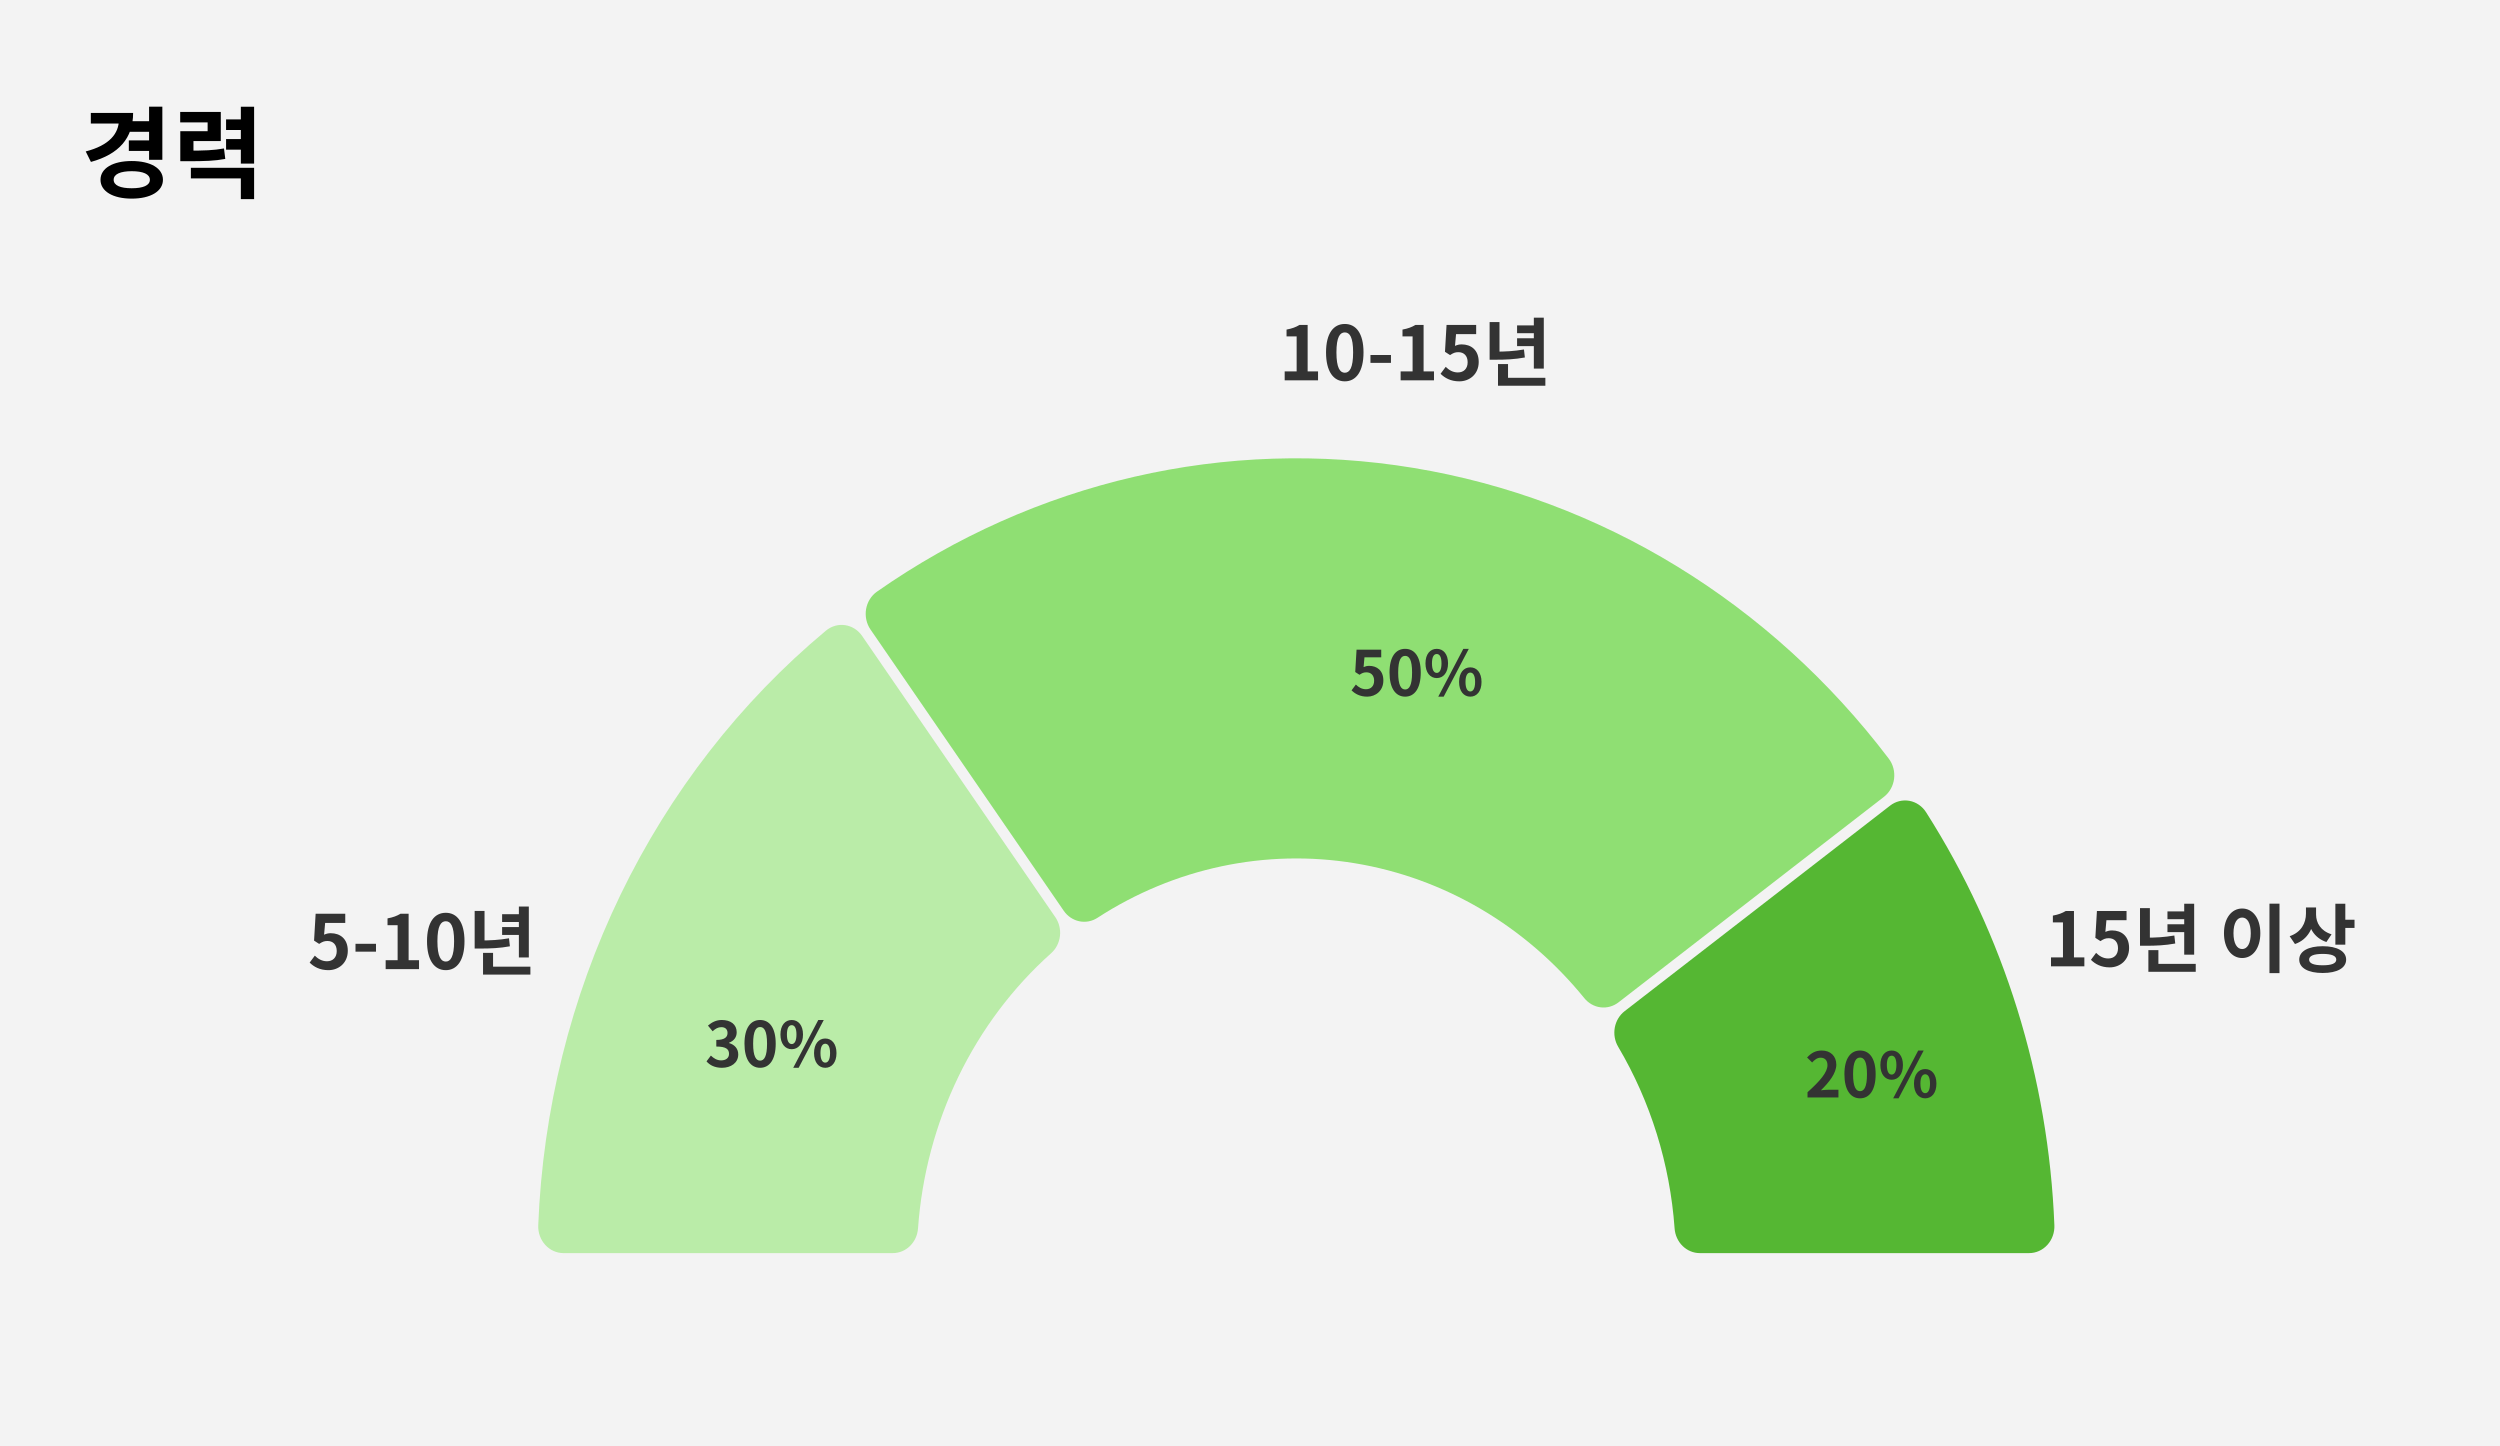 <svg width="802" height="464" viewBox="0 0 802 464" fill="none" xmlns="http://www.w3.org/2000/svg">
<rect width="802" height="464" fill="#F3F3F3"/>
<path d="M41.552 38.888H48.496V42.28H41.552V38.888ZM41.328 45.032H48.272V48.424H41.328V45.032ZM47.824 34.216H52.08V51.272H47.824V34.216ZM38.16 36.232H42.704C42.704 44.296 38.16 49.48 29.168 51.944L27.504 48.584C35.024 46.632 38.16 42.92 38.16 38.28V36.232ZM29.136 36.232H41.136V39.624H29.136L29.136 36.232ZM42.256 51.656C48.272 51.656 52.272 53.96 52.272 57.672C52.272 61.384 48.272 63.72 42.256 63.72C36.24 63.72 32.24 61.384 32.24 57.672C32.24 53.96 36.24 51.656 42.256 51.656ZM42.256 54.92C38.64 54.92 36.464 55.848 36.464 57.672C36.464 59.496 38.64 60.392 42.256 60.392C45.904 60.392 48.08 59.496 48.08 57.672C48.08 55.848 45.904 54.92 42.256 54.92ZM57.837 48.328L60.109 48.328C65.614 48.328 68.493 48.232 71.853 47.624L72.269 50.984C68.814 51.624 65.773 51.72 60.109 51.72L57.837 51.72V48.328ZM57.806 35.912H70.829V45.256H62.062L62.062 50.568L57.837 50.568V42.088L66.606 42.088V39.272H57.806V35.912ZM77.261 34.248H81.517V52.488L77.261 52.488V34.248ZM72.525 38.312H78.029V41.704H72.525V38.312ZM72.525 44.616H78.029V48.008H72.525V44.616ZM61.23 53.832L81.517 53.832V63.88H77.261V57.224H61.23V53.832Z" fill="black"/>
<path d="M657.96 310V307.144H661.8V295.912H658.56V293.728C660.36 293.392 661.56 292.936 662.712 292.24H665.328V307.144H668.664V310H657.96ZM676.796 310.336C673.988 310.336 672.116 309.232 670.772 307.912L672.428 305.68C673.412 306.664 674.684 307.48 676.316 307.48C678.188 307.48 679.46 306.304 679.46 304.192C679.46 302.128 678.26 300.976 676.484 300.976C675.428 300.976 674.852 301.24 673.82 301.912L672.188 300.856L672.692 292.24H682.196V295.192H675.74L675.404 298.96C676.1 298.648 676.724 298.48 677.54 298.48C680.516 298.48 683.012 300.232 683.012 304.12C683.012 308.056 680.06 310.336 676.796 310.336ZM700.696 289.912H703.888V306.256H700.696V289.912ZM695.32 292.384H701.776V294.88H695.32V292.384ZM689.2 309.208H704.392V311.752H689.2V309.208ZM689.2 304.792H692.416V310.504H689.2V304.792ZM686.512 291.328H689.68V301.768H686.512V291.328ZM686.512 300.808H688.288C691.504 300.808 694.36 300.664 697.528 300.112L697.816 302.68C694.552 303.28 691.624 303.4 688.288 303.4H686.512V300.808ZM695.32 296.512H701.776V299.032H695.32V296.512ZM728.044 289.888H731.26V312.184H728.044V289.888ZM719.284 291.448C722.644 291.448 725.116 294.52 725.116 299.368C725.116 304.264 722.644 307.336 719.284 307.336C715.924 307.336 713.452 304.264 713.452 299.368C713.452 294.52 715.924 291.448 719.284 291.448ZM719.284 294.352C717.628 294.352 716.5 296.104 716.5 299.368C716.5 302.68 717.628 304.456 719.284 304.456C720.94 304.456 722.044 302.68 722.044 299.368C722.044 296.104 720.94 294.352 719.284 294.352ZM739.754 291.112H742.37V293.08C742.37 297.496 740.45 301.384 736.226 302.848L734.522 300.328C738.242 299.08 739.754 296.104 739.754 293.08V291.112ZM740.402 291.112H742.994V293.392C742.994 296.056 744.482 298.648 747.962 299.728L746.306 302.2C742.298 300.856 740.402 297.4 740.402 293.392V291.112ZM749.186 289.912H752.378V303.04H749.186V289.912ZM751.49 295.048H755.33V297.688H751.49V295.048ZM745.13 303.544C749.738 303.544 752.642 305.152 752.642 307.84C752.642 310.552 749.738 312.136 745.13 312.136C740.498 312.136 737.594 310.552 737.594 307.84C737.594 305.152 740.498 303.544 745.13 303.544ZM745.13 306.016C742.298 306.016 740.762 306.616 740.762 307.84C740.762 309.088 742.298 309.664 745.13 309.664C747.962 309.664 749.474 309.088 749.474 307.84C749.474 306.616 747.962 306.016 745.13 306.016Z" fill="#333333"/>
<path d="M412.124 122V119.144H415.964V107.912H412.724V105.728C414.524 105.392 415.724 104.936 416.876 104.24H419.492V119.144H422.828V122H412.124ZM431.416 122.336C427.792 122.336 425.392 119.192 425.392 113.048C425.392 106.928 427.792 103.928 431.416 103.928C435.016 103.928 437.416 106.928 437.416 113.048C437.416 119.192 435.016 122.336 431.416 122.336ZM431.416 119.576C432.952 119.576 434.08 118.04 434.08 113.048C434.08 108.08 432.952 106.64 431.416 106.64C429.88 106.64 428.728 108.08 428.728 113.048C428.728 118.04 429.88 119.576 431.416 119.576ZM439.644 116.408V113.888H446.22V116.408H439.644ZM449.319 122V119.144H453.159V107.912H449.919V105.728C451.719 105.392 452.919 104.936 454.071 104.24H456.687V119.144H460.023V122H449.319ZM468.155 122.336C465.347 122.336 463.475 121.232 462.131 119.912L463.787 117.68C464.771 118.664 466.043 119.48 467.675 119.48C469.547 119.48 470.819 118.304 470.819 116.192C470.819 114.128 469.619 112.976 467.843 112.976C466.787 112.976 466.211 113.24 465.179 113.912L463.547 112.856L464.051 104.24H473.555V107.192H467.099L466.763 110.96C467.459 110.648 468.083 110.48 468.899 110.48C471.875 110.48 474.371 112.232 474.371 116.12C474.371 120.056 471.419 122.336 468.155 122.336ZM492.055 101.912H495.247V118.256H492.055V101.912ZM486.679 104.384H493.135V106.88H486.679V104.384ZM480.559 121.208H495.751V123.752H480.559V121.208ZM480.559 116.792H483.775V122.504H480.559V116.792ZM477.871 103.328H481.039V113.768H477.871V103.328ZM477.871 112.808H479.647C482.863 112.808 485.719 112.664 488.887 112.112L489.175 114.68C485.911 115.28 482.983 115.4 479.647 115.4H477.871V112.808ZM486.679 108.512H493.135V111.032H486.679V108.512Z" fill="#333333"/>
<path d="M105.359 311.229C102.551 311.229 100.679 310.125 99.335 308.805L100.991 306.573C101.975 307.557 103.247 308.373 104.879 308.373C106.751 308.373 108.023 307.197 108.023 305.085C108.023 303.021 106.823 301.869 105.047 301.869C103.991 301.869 103.415 302.133 102.383 302.805L100.751 301.749L101.255 293.133H110.759V296.085H104.303L103.967 299.853C104.663 299.541 105.287 299.373 106.103 299.373C109.079 299.373 111.575 301.125 111.575 305.013C111.575 308.949 108.623 311.229 105.359 311.229ZM114.043 305.301V302.781H120.619V305.301H114.043ZM123.718 310.893V308.037H127.558V296.805H124.318V294.621C126.118 294.285 127.318 293.829 128.47 293.133H131.086V308.037H134.422V310.893H123.718ZM143.01 311.229C139.386 311.229 136.986 308.085 136.986 301.941C136.986 295.821 139.386 292.821 143.01 292.821C146.61 292.821 149.01 295.821 149.01 301.941C149.01 308.085 146.61 311.229 143.01 311.229ZM143.01 308.469C144.546 308.469 145.674 306.933 145.674 301.941C145.674 296.973 144.546 295.533 143.01 295.533C141.474 295.533 140.322 296.973 140.322 301.941C140.322 306.933 141.474 308.469 143.01 308.469ZM166.454 290.805H169.646V307.149H166.454V290.805ZM161.078 293.277H167.534V295.773H161.078V293.277ZM154.958 310.101H170.15V312.645H154.958V310.101ZM154.958 305.685H158.174V311.397H154.958V305.685ZM152.27 292.221H155.438V302.661H152.27V292.221ZM152.27 301.701H154.046C157.262 301.701 160.118 301.557 163.286 301.005L163.574 303.573C160.31 304.173 157.382 304.293 154.046 304.293H152.27V301.701ZM161.078 297.405H167.534V299.925H161.078V297.405Z" fill="#333333"/>
<path d="M650.939 401.999C652.033 401.999 653.116 401.765 654.122 401.313C655.128 400.86 656.037 400.198 656.794 399.365C657.552 398.533 658.141 397.547 658.528 396.468C658.915 395.389 659.091 394.238 659.046 393.085C657.18 345.753 642.934 299.888 617.884 260.567C617.274 259.609 616.487 258.792 615.569 258.163C614.652 257.535 613.624 257.108 612.546 256.91C611.469 256.711 610.364 256.745 609.299 257.008C608.234 257.271 607.231 257.759 606.349 258.441L521.19 324.374C519.541 325.651 518.41 327.538 518.024 329.658C517.638 331.777 518.025 333.972 519.108 335.803C529.518 353.402 535.73 373.4 537.211 394.085C537.365 396.237 538.284 398.248 539.785 399.716C541.285 401.183 543.255 401.999 545.301 401.999L650.939 401.999Z" fill="#55B733"/>
<path d="M604.379 255.617C605.261 254.934 606.003 254.07 606.56 253.077C607.117 252.085 607.478 250.983 607.621 249.839C607.765 248.696 607.687 247.533 607.394 246.422C607.1 245.31 606.597 244.273 605.913 243.372C567.932 193.297 513.558 160.029 453.49 150.113C393.423 140.197 332.012 154.352 281.342 189.792C280.43 190.43 279.65 191.255 279.049 192.219C278.447 193.183 278.037 194.265 277.842 195.4C277.647 196.535 277.672 197.7 277.915 198.825C278.158 199.95 278.614 201.012 279.256 201.946L341.244 292.17C342.444 293.917 344.227 295.122 346.234 295.542C348.24 295.962 350.324 295.567 352.066 294.436C376.747 278.413 406.04 272.207 434.673 276.934C463.306 281.66 489.399 297.01 508.259 320.22C509.591 321.859 511.46 322.906 513.493 323.153C515.525 323.399 517.571 322.827 519.221 321.55L604.379 255.617Z" fill="#8FDF73"/>
<path d="M276.562 204.003C275.92 203.069 275.106 202.281 274.168 201.687C273.23 201.093 272.188 200.706 271.105 200.548C270.021 200.389 268.919 200.464 267.863 200.767C266.808 201.07 265.821 201.594 264.963 202.31C237.464 225.226 214.981 254.135 199.051 287.061C183.122 319.987 174.121 356.153 172.665 393.087C172.62 394.24 172.796 395.39 173.183 396.469C173.569 397.548 174.159 398.534 174.916 399.367C175.674 400.199 176.583 400.862 177.589 401.314C178.595 401.767 179.678 402 180.771 402L286.409 402C288.455 402 290.426 401.185 291.926 399.717C293.426 398.25 294.346 396.239 294.5 394.087C295.715 377.115 300.118 360.568 307.452 345.407C314.787 330.247 324.906 316.777 337.222 305.78C338.784 304.385 339.789 302.42 340.035 300.278C340.281 298.135 339.751 295.974 338.55 294.227L276.562 204.003Z" fill="#BAECA8"/>
<path d="M231.611 342.551C229.271 342.551 227.691 341.691 226.651 340.491L228.051 338.631C228.931 339.491 229.991 340.171 231.331 340.171C232.851 340.171 233.871 339.411 233.871 338.091C233.871 336.631 233.011 335.731 229.791 335.731V333.611C232.511 333.611 233.391 332.691 233.391 331.371C233.391 330.211 232.671 329.511 231.411 329.511C230.351 329.511 229.491 330.011 228.611 330.831L227.111 329.011C228.391 327.911 229.811 327.211 231.531 327.211C234.391 327.211 236.331 328.611 236.331 331.151C236.331 332.731 235.451 333.911 233.871 334.511V334.611C235.551 335.091 236.831 336.311 236.831 338.271C236.831 340.991 234.451 342.551 231.611 342.551ZM243.848 342.551C240.828 342.551 238.828 339.931 238.828 334.811C238.828 329.711 240.828 327.211 243.848 327.211C246.848 327.211 248.848 329.711 248.848 334.811C248.848 339.931 246.848 342.551 243.848 342.551ZM243.848 340.251C245.128 340.251 246.068 338.971 246.068 334.811C246.068 330.671 245.128 329.471 243.848 329.471C242.568 329.471 241.608 330.671 241.608 334.811C241.608 338.971 242.568 340.251 243.848 340.251ZM253.985 336.591C251.865 336.591 250.365 334.831 250.365 331.871C250.365 328.911 251.865 327.211 253.985 327.211C256.105 327.211 257.605 328.911 257.605 331.871C257.605 334.831 256.105 336.591 253.985 336.591ZM253.985 334.931C254.845 334.931 255.505 334.031 255.505 331.871C255.505 329.691 254.845 328.871 253.985 328.871C253.105 328.871 252.445 329.691 252.445 331.871C252.445 334.031 253.105 334.931 253.985 334.931ZM254.465 342.551L262.505 327.211H264.265L256.205 342.551H254.465ZM264.745 342.551C262.645 342.551 261.145 340.811 261.145 337.831C261.145 334.871 262.645 333.151 264.745 333.151C266.845 333.151 268.345 334.871 268.345 337.831C268.345 340.811 266.845 342.551 264.745 342.551ZM264.745 340.891C265.605 340.891 266.285 340.011 266.285 337.831C266.285 335.651 265.605 334.831 264.745 334.831C263.885 334.831 263.205 335.651 263.205 337.831C263.205 340.011 263.885 340.891 264.745 340.891Z" fill="#333333"/>
<path d="M438.6 223.487C436.26 223.487 434.7 222.567 433.58 221.467L434.96 219.607C435.78 220.427 436.84 221.107 438.2 221.107C439.76 221.107 440.82 220.127 440.82 218.367C440.82 216.647 439.82 215.687 438.34 215.687C437.46 215.687 436.98 215.907 436.12 216.467L434.76 215.587L435.18 208.407H443.1V210.867H437.72L437.44 214.007C438.02 213.747 438.54 213.607 439.22 213.607C441.7 213.607 443.78 215.067 443.78 218.307C443.78 221.587 441.32 223.487 438.6 223.487ZM450.776 223.487C447.756 223.487 445.756 220.867 445.756 215.747C445.756 210.647 447.756 208.147 450.776 208.147C453.776 208.147 455.776 210.647 455.776 215.747C455.776 220.867 453.776 223.487 450.776 223.487ZM450.776 221.187C452.056 221.187 452.996 219.907 452.996 215.747C452.996 211.607 452.056 210.407 450.776 210.407C449.496 210.407 448.536 211.607 448.536 215.747C448.536 219.907 449.496 221.187 450.776 221.187ZM460.913 217.527C458.793 217.527 457.293 215.767 457.293 212.807C457.293 209.847 458.793 208.147 460.913 208.147C463.033 208.147 464.533 209.847 464.533 212.807C464.533 215.767 463.033 217.527 460.913 217.527ZM460.913 215.867C461.773 215.867 462.433 214.967 462.433 212.807C462.433 210.627 461.773 209.807 460.913 209.807C460.033 209.807 459.373 210.627 459.373 212.807C459.373 214.967 460.033 215.867 460.913 215.867ZM461.393 223.487L469.433 208.147H471.193L463.133 223.487H461.393ZM471.673 223.487C469.573 223.487 468.073 221.747 468.073 218.767C468.073 215.807 469.573 214.087 471.673 214.087C473.773 214.087 475.273 215.807 475.273 218.767C475.273 221.747 473.773 223.487 471.673 223.487ZM471.673 221.827C472.533 221.827 473.213 220.947 473.213 218.767C473.213 216.587 472.533 215.767 471.673 215.767C470.813 215.767 470.133 216.587 470.133 218.767C470.133 220.947 470.813 221.827 471.673 221.827Z" fill="#333333"/>
<path d="M579.851 352.066V350.386C583.891 346.766 586.251 343.986 586.251 341.706C586.251 340.226 585.471 339.306 584.051 339.306C582.951 339.306 582.091 340.006 581.331 340.846L579.711 339.246C581.071 337.786 582.411 337.006 584.431 337.006C587.211 337.006 589.091 338.786 589.091 341.546C589.091 344.246 586.851 347.126 584.151 349.766C584.891 349.686 585.871 349.586 586.571 349.586H589.771V352.066H579.851ZM596.708 352.346C593.688 352.346 591.688 349.726 591.688 344.606C591.688 339.506 593.688 337.006 596.708 337.006C599.708 337.006 601.708 339.506 601.708 344.606C601.708 349.726 599.708 352.346 596.708 352.346ZM596.708 350.046C597.988 350.046 598.928 348.766 598.928 344.606C598.928 340.466 597.988 339.266 596.708 339.266C595.428 339.266 594.468 340.466 594.468 344.606C594.468 348.766 595.428 350.046 596.708 350.046ZM606.845 346.386C604.725 346.386 603.225 344.626 603.225 341.666C603.225 338.706 604.725 337.006 606.845 337.006C608.965 337.006 610.465 338.706 610.465 341.666C610.465 344.626 608.965 346.386 606.845 346.386ZM606.845 344.726C607.705 344.726 608.365 343.826 608.365 341.666C608.365 339.486 607.705 338.666 606.845 338.666C605.965 338.666 605.305 339.486 605.305 341.666C605.305 343.826 605.965 344.726 606.845 344.726ZM607.325 352.346L615.365 337.006H617.125L609.065 352.346H607.325ZM617.605 352.346C615.505 352.346 614.005 350.606 614.005 347.626C614.005 344.666 615.505 342.946 617.605 342.946C619.705 342.946 621.205 344.666 621.205 347.626C621.205 350.606 619.705 352.346 617.605 352.346ZM617.605 350.686C618.465 350.686 619.145 349.806 619.145 347.626C619.145 345.446 618.465 344.626 617.605 344.626C616.745 344.626 616.065 345.446 616.065 347.626C616.065 349.806 616.745 350.686 617.605 350.686Z" fill="#333333"/>
</svg>
